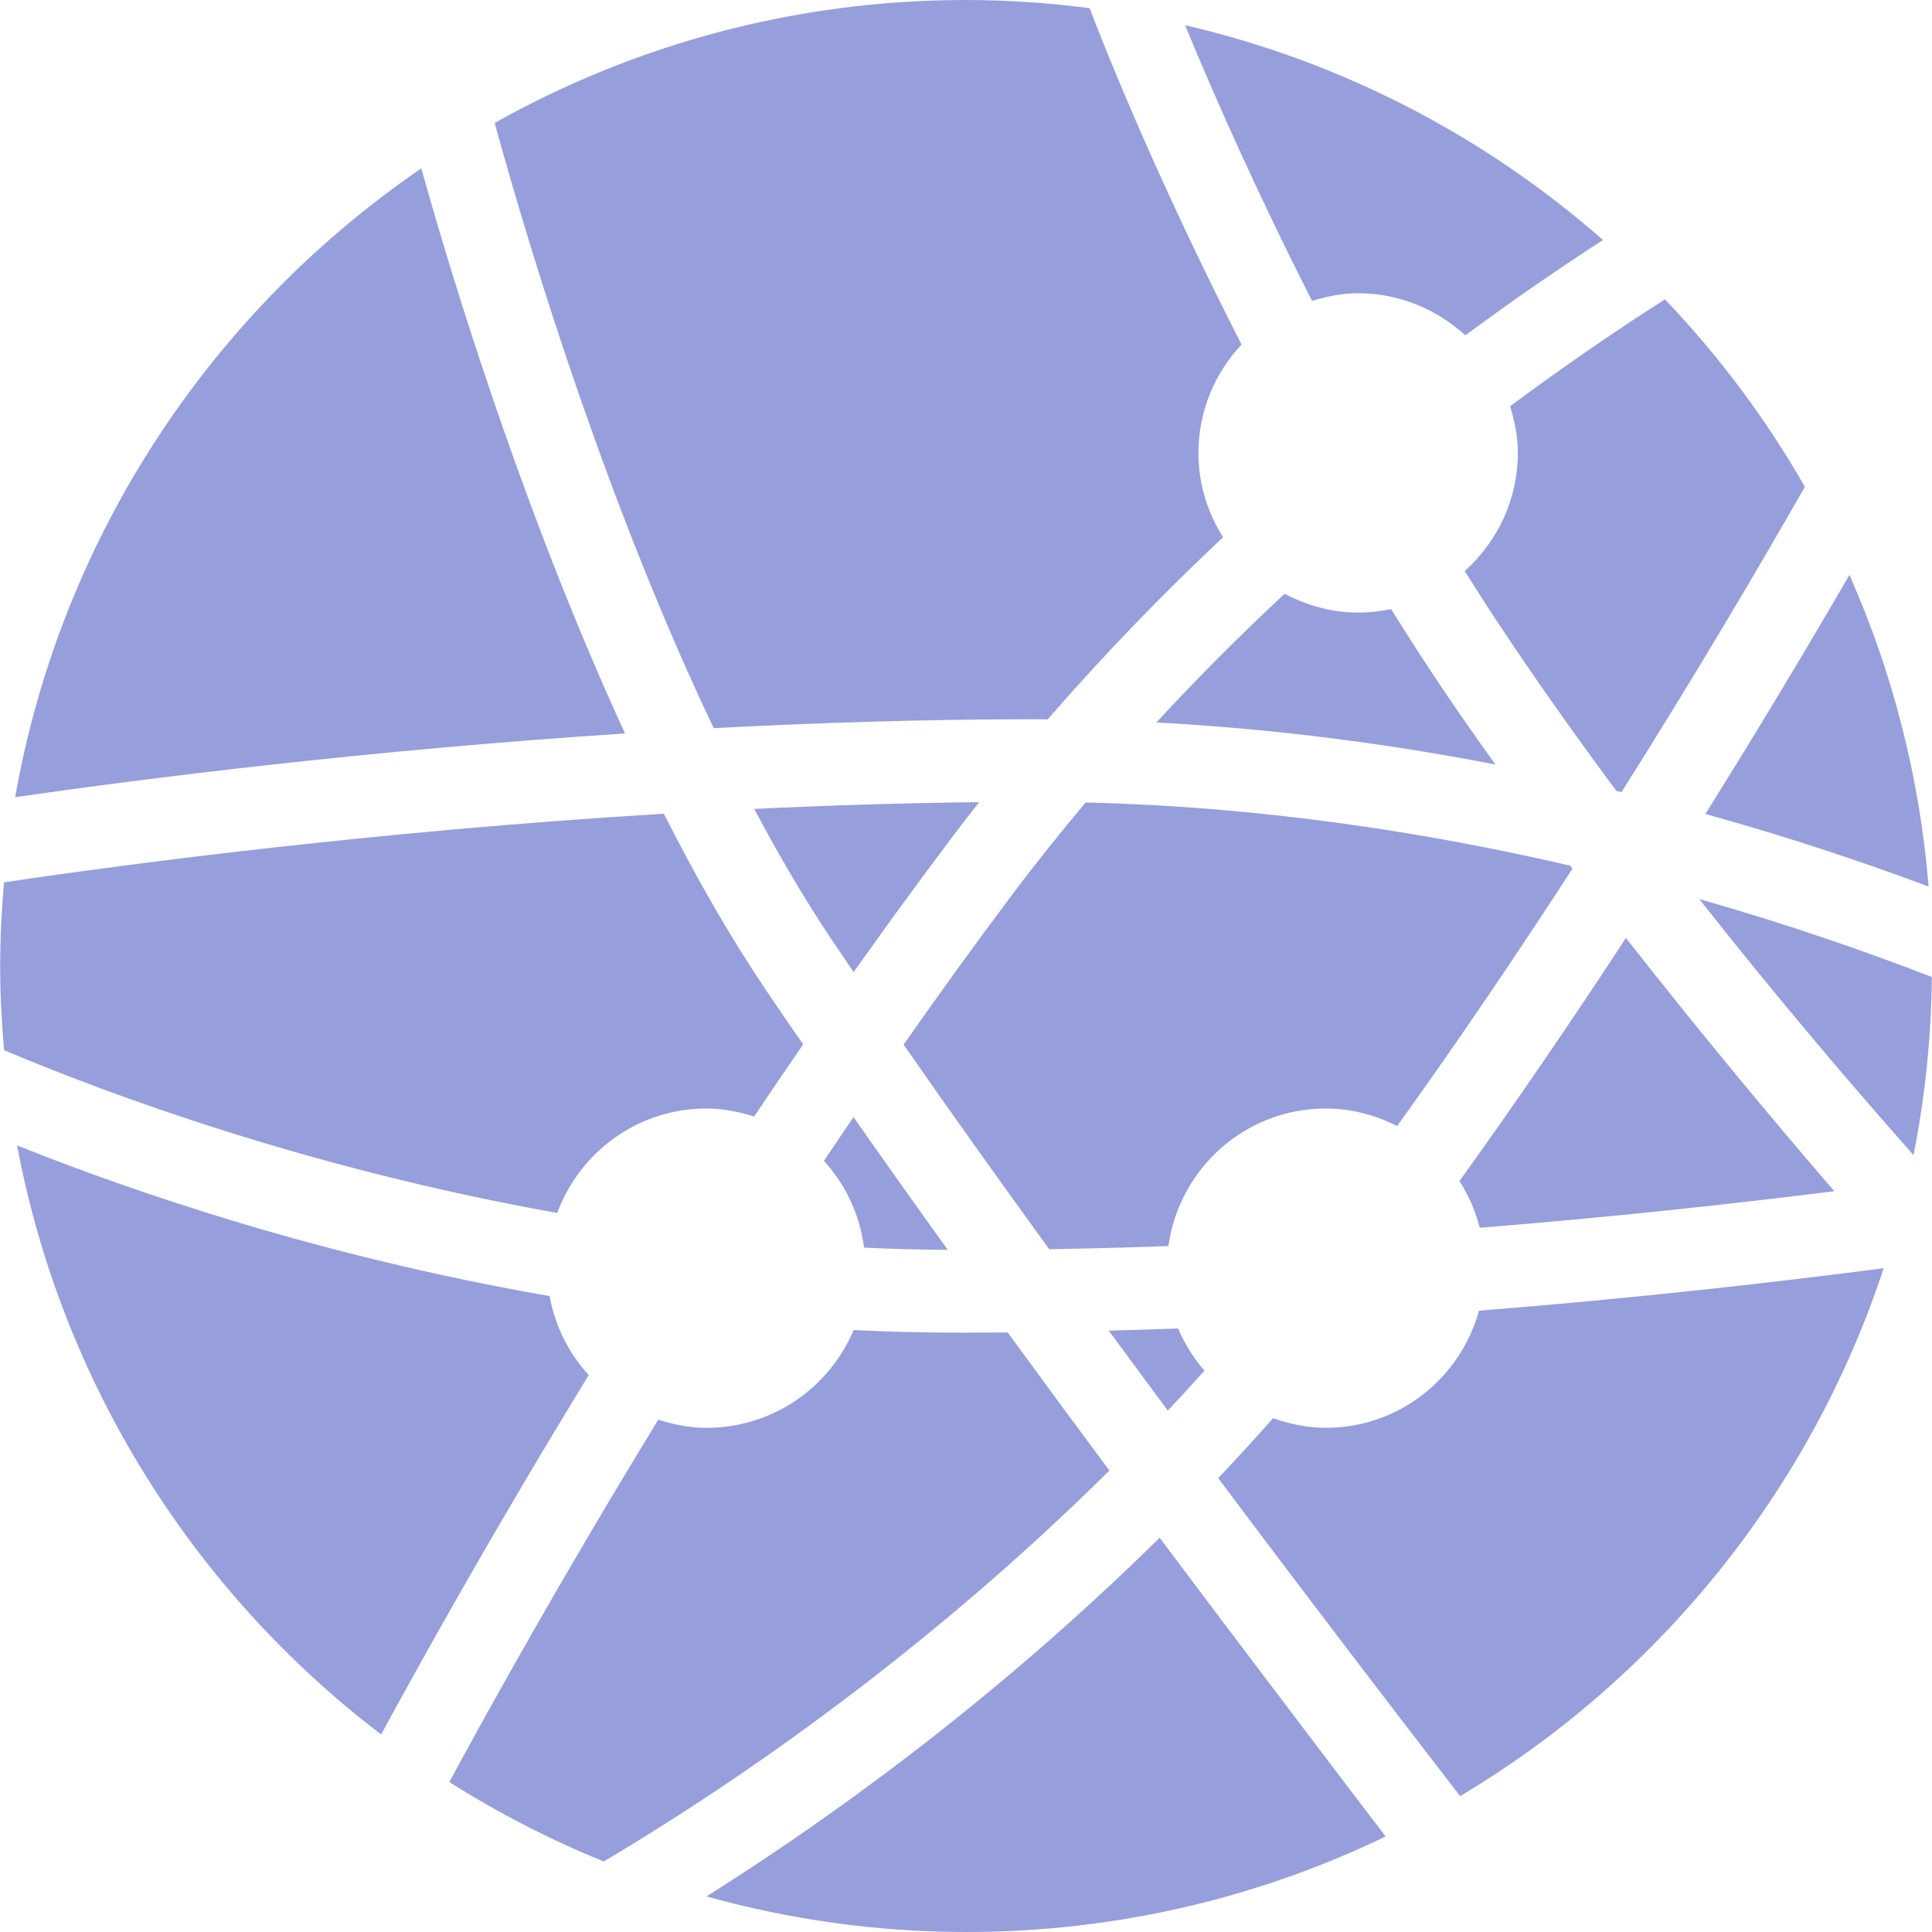 <?xml version="1.0" encoding="iso-8859-1"?>
<!-- Generator: Adobe Illustrator 16.0.0, SVG Export Plug-In . SVG Version: 6.00 Build 0)  -->
<!DOCTYPE svg PUBLIC "-//W3C//DTD SVG 1.1//EN" "http://www.w3.org/Graphics/SVG/1.1/DTD/svg11.dtd">
<svg version="1.1" id="Capa_1" xmlns="http://www.w3.org/2000/svg" xmlns:xlink="http://www.w3.org/1999/xlink" x="0px" y="0px"
	 width="46.748px" height="46.748px" viewBox="0 0 46.748 46.748" style="enable-background:new 0 0 46.748 46.748;"
	 xml:space="preserve">
<g>
	<g>
		<path style="fill:#969FDC" d="M14.608,45.041c2.719-1.609,7.495-4.761,12.236-9.459c-0.798-1.072-1.625-2.195-2.462-3.342
			c-0.364,0.003-0.728,0.006-1.092,0.006c-0.012,0-0.023,0-0.035,0c-0.879,0-1.746-0.021-2.601-0.062
			c-0.585,1.39-1.959,2.365-3.562,2.365c-0.408,0-0.794-0.081-1.164-0.197c-2.294,3.75-4.047,6.898-5.056,8.768
			C12.052,43.866,13.301,44.512,14.608,45.041z"/>
		<path style="fill:#969FDC" d="M44.75,13.911c-0.997,1.719-2.168,3.679-3.486,5.784c2.088,0.58,3.905,1.196,5.402,1.757
			C46.449,18.786,45.786,16.249,44.75,13.911z"/>
		<path style="fill:#969FDC" d="M36.539,9.829c0.109,0.36,0.188,0.734,0.188,1.13c0,1.139-0.502,2.152-1.285,2.859c0.361,0.576,0.731,1.15,1.115,1.718
			c0.823,1.223,1.683,2.428,2.553,3.6c0.041,0.01,0.084,0.02,0.125,0.03c1.75-2.77,3.248-5.306,4.437-7.386
			c-0.942-1.649-2.082-3.171-3.386-4.537C39.188,7.945,37.915,8.807,36.539,9.829z"/>
		<path style="fill:#969FDC" d="M32.08,26.822c0.624,0,1.205,0.162,1.727,0.424c1.514-2.107,2.935-4.211,4.241-6.227
			c-0.019-0.024-0.036-0.049-0.055-0.073c-3.46-0.803-7.454-1.427-11.724-1.529c-0.609,0.726-1.211,1.476-1.797,2.256
			c-0.897,1.198-1.769,2.404-2.608,3.603c1.125,1.617,2.317,3.289,3.524,4.951c0.969-0.017,1.932-0.041,2.883-0.076
			C28.534,28.273,30.13,26.822,32.08,26.822z"/>
		<path style="fill:#969FDC" d="M29.143,33.167c-0.259-0.308-0.479-0.646-0.636-1.022c-0.556,0.021-1.116,0.037-1.68,0.052
			c0.479,0.651,0.957,1.298,1.43,1.935C28.555,33.816,28.85,33.495,29.143,33.167z"/>
		<path style="fill:#969FDC" d="M17.094,26.822c0.405,0,0.787,0.08,1.153,0.195c0.387-0.578,0.783-1.16,1.186-1.746c-0.31-0.449-0.621-0.901-0.915-1.338
			c-0.866-1.287-1.688-2.727-2.455-4.244c-6.898,0.418-12.815,1.194-15.966,1.659c-0.057,0.668-0.093,1.342-0.093,2.025
			c0,0.687,0.036,1.366,0.094,2.038c2.573,1.084,7.385,2.867,13.385,3.939C14.027,27.878,15.432,26.822,17.094,26.822z"/>
		<path style="fill:#969FDC" d="M23.692,19.41c-1.845,0.02-3.668,0.078-5.442,0.163c0.61,1.15,1.253,2.244,1.926,3.243
			c0.156,0.232,0.317,0.469,0.479,0.706c0.72-1.016,1.46-2.035,2.22-3.046C23.144,20.113,23.417,19.759,23.692,19.41z"/>
		<path style="fill:#969FDC" d="M20.907,30.189c0.668,0.031,1.345,0.049,2.026,0.053c-0.774-1.075-1.536-2.149-2.282-3.213
			c-0.241,0.354-0.479,0.707-0.715,1.059C20.458,28.659,20.803,29.384,20.907,30.189z"/>
		<path style="fill:#969FDC" d="M14.245,33.273c-0.479-0.526-0.815-1.181-0.945-1.912c-5.518-0.959-10.036-2.506-12.887-3.646
			c1.088,5.787,4.304,10.82,8.809,14.254C10.263,40.05,11.996,36.948,14.245,33.273z"/>
		<path style="fill:#969FDC" d="M15.124,17.747c-2.24-4.862-3.948-10.165-4.93-13.673c-5.082,3.478-8.715,8.911-9.827,15.215
			C3.536,18.832,8.901,18.153,15.124,17.747z"/>
		<path style="fill:#969FDC" d="M17.27,17.619c2.505-0.132,5.119-0.215,7.761-0.216c0.011,0,0.023,0,0.033,0c0.098,0,0.19,0.003,0.287,0.003
			c1.396-1.608,2.826-3.075,4.242-4.406c-0.371-0.593-0.595-1.289-0.595-2.04c0-1.017,0.401-1.934,1.043-2.624
			c-1.653-3.235-2.917-6.161-3.676-8.139C25.387,0.072,24.389,0,23.376,0c-4.144,0-8.033,1.083-11.407,2.975
			C12.919,6.432,14.766,12.367,17.27,17.619z"/>
		<path style="fill:#969FDC" d="M29.596,39.252c-0.481-0.638-1.002-1.33-1.537-2.044c-4.067,4.011-8.121,6.89-10.965,8.679
			c2,0.557,4.106,0.861,6.284,0.861c3.639,0,7.081-0.831,10.15-2.312C32.602,43.227,31.348,41.568,29.596,39.252z"/>
		<path style="fill:#969FDC" d="M35.787,31.714c-0.452,1.632-1.932,2.834-3.707,2.834c-0.449,0-0.875-0.092-1.275-0.233
			c-0.44,0.498-0.884,0.982-1.328,1.451c2.314,3.092,4.414,5.832,5.854,7.694c4.793-2.858,8.474-7.383,10.248-12.774
			C42.977,31.025,39.602,31.411,35.787,31.714z"/>
		<path style="fill:#969FDC" d="M27.979,17.482c2.916,0.155,5.676,0.527,8.205,1.016c-0.455-0.635-0.889-1.253-1.285-1.844
			c-0.426-0.631-0.836-1.271-1.238-1.916c-0.258,0.054-0.523,0.084-0.796,0.084c-0.646,0-1.247-0.174-1.782-0.455
			C30.046,15.332,29.005,16.372,27.979,17.482z"/>
		<path style="fill:#969FDC" d="M31.747,7.28c0.354-0.108,0.726-0.184,1.116-0.184c1.002,0,1.906,0.392,2.593,1.018c1.206-0.892,2.328-1.657,3.331-2.307
			C35.943,3.31,32.489,1.494,28.675,0.61C29.395,2.358,30.434,4.698,31.747,7.28z"/>
		<path style="fill:#969FDC" d="M46.744,23.641c-1.489-0.578-3.393-1.25-5.627-1.887c1.816,2.307,3.598,4.404,5.184,6.197
			C46.578,26.555,46.729,25.113,46.744,23.641z"/>
		<path style="fill:#969FDC" d="M44.384,28.823c-1.635-1.894-3.387-4.017-5.042-6.127c-1.252,1.915-2.601,3.896-4.029,5.883
			c0.225,0.342,0.386,0.724,0.492,1.129C39.066,29.445,41.999,29.122,44.384,28.823z"/>
	</g>
</g>
<g>
</g>
<g>
</g>
<g>
</g>
<g>
</g>
<g>
</g>
<g>
</g>
<g>
</g>
<g>
</g>
<g>
</g>
<g>
</g>
<g>
</g>
<g>
</g>
<g>
</g>
<g>
</g>
<g>
</g>
</svg>
